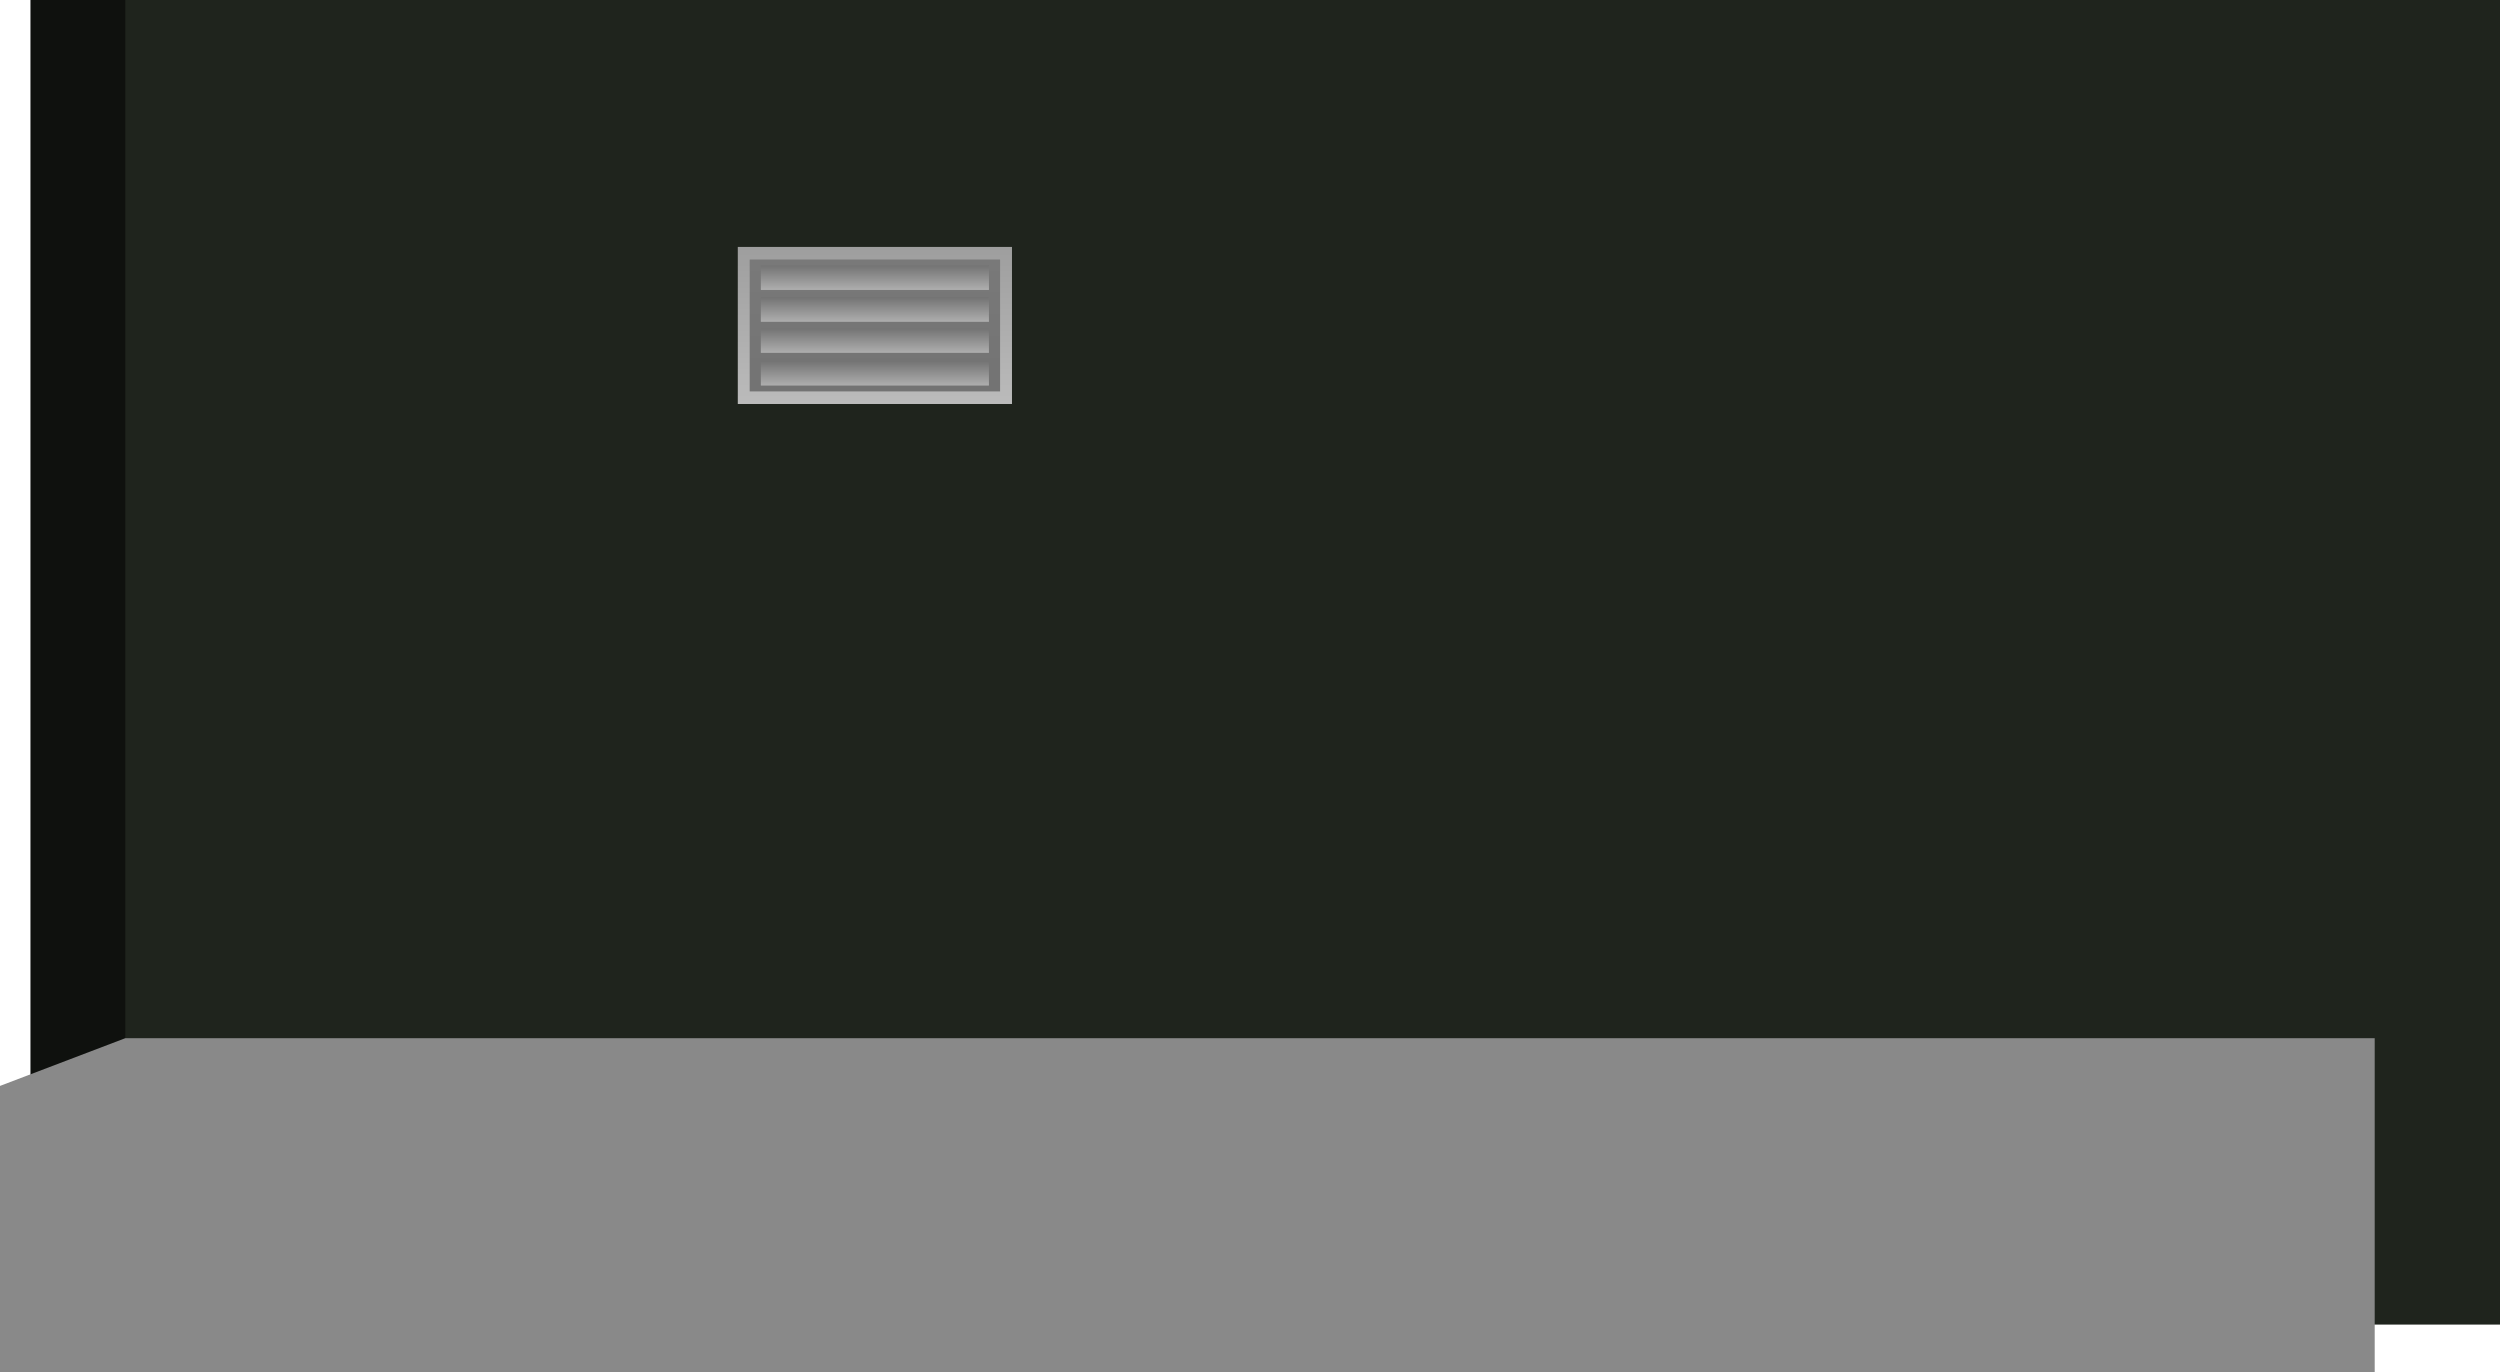 <svg version="1.1" xmlns="http://www.w3.org/2000/svg" xmlns:xlink="http://www.w3.org/1999/xlink" width="629.129" height="345.345" viewBox="0,0,629.129,345.345"><defs><linearGradient x1="91" y1="62.694" x2="91" y2="102.218" gradientUnits="userSpaceOnUse" id="color-1"><stop offset="0" stop-color="#9e9e9e"/><stop offset="1" stop-color="#bbbbbb"/></linearGradient><linearGradient x1="91" y1="65.859" x2="91" y2="99.053" gradientUnits="userSpaceOnUse" id="color-2"><stop offset="0" stop-color="#797979"/><stop offset="1" stop-color="#737373"/></linearGradient><linearGradient x1="91" y1="67.336" x2="91" y2="73.521" gradientUnits="userSpaceOnUse" id="color-3"><stop offset="0" stop-color="#737373"/><stop offset="1" stop-color="#aeaeae"/></linearGradient><linearGradient x1="91" y1="83.162" x2="91" y2="89.347" gradientUnits="userSpaceOnUse" id="color-4"><stop offset="0" stop-color="#737373"/><stop offset="1" stop-color="#aeaeae"/></linearGradient><linearGradient x1="91" y1="91.391" x2="91" y2="97.576" gradientUnits="userSpaceOnUse" id="color-5"><stop offset="0" stop-color="#737373"/><stop offset="1" stop-color="#aeaeae"/></linearGradient><linearGradient x1="91" y1="75.355" x2="91" y2="81.54" gradientUnits="userSpaceOnUse" id="color-6"><stop offset="0" stop-color="#737373"/><stop offset="1" stop-color="#aeaeae"/></linearGradient></defs><g transform="translate(129.167,-0.553)"><g data-paper-data="{&quot;isPaintingLayer&quot;:true}" fill-rule="nonzero" stroke="none" stroke-linecap="butt" stroke-linejoin="miter" stroke-miterlimit="10" stroke-dasharray="" stroke-dashoffset="0" style="mix-blend-mode: normal"><path d="M-121.501,333.886v-333.333h433.775v333.333z" fill="#0f110e" stroke-width="0"/><path d="M-97.636,333.886v-333.333h597.598v333.333z" fill="#1f241d" stroke-width="0"/><path d="M-129.167,345.898v-72.072l31.532,-12.012h566.066v84.084z" fill="#898989" stroke-width="NaN"/><g stroke-width="0"><path d="M56.5,102.218v-39.524h69v39.524z" fill="url(#color-1)"/><path d="M59.493,99.053v-33.194h63.013v33.194z" fill="url(#color-2)"/><g><path d="M62.297,73.521v-6.185h57.405v6.185z" fill="url(#color-3)"/><path d="M62.297,89.347v-6.185h57.405v6.185z" fill="url(#color-4)"/><path d="M62.297,97.576v-6.185h57.405v6.185z" fill="url(#color-5)"/><path d="M62.297,81.54v-6.185h57.405v6.185z" fill="url(#color-6)"/></g></g></g></g></svg>